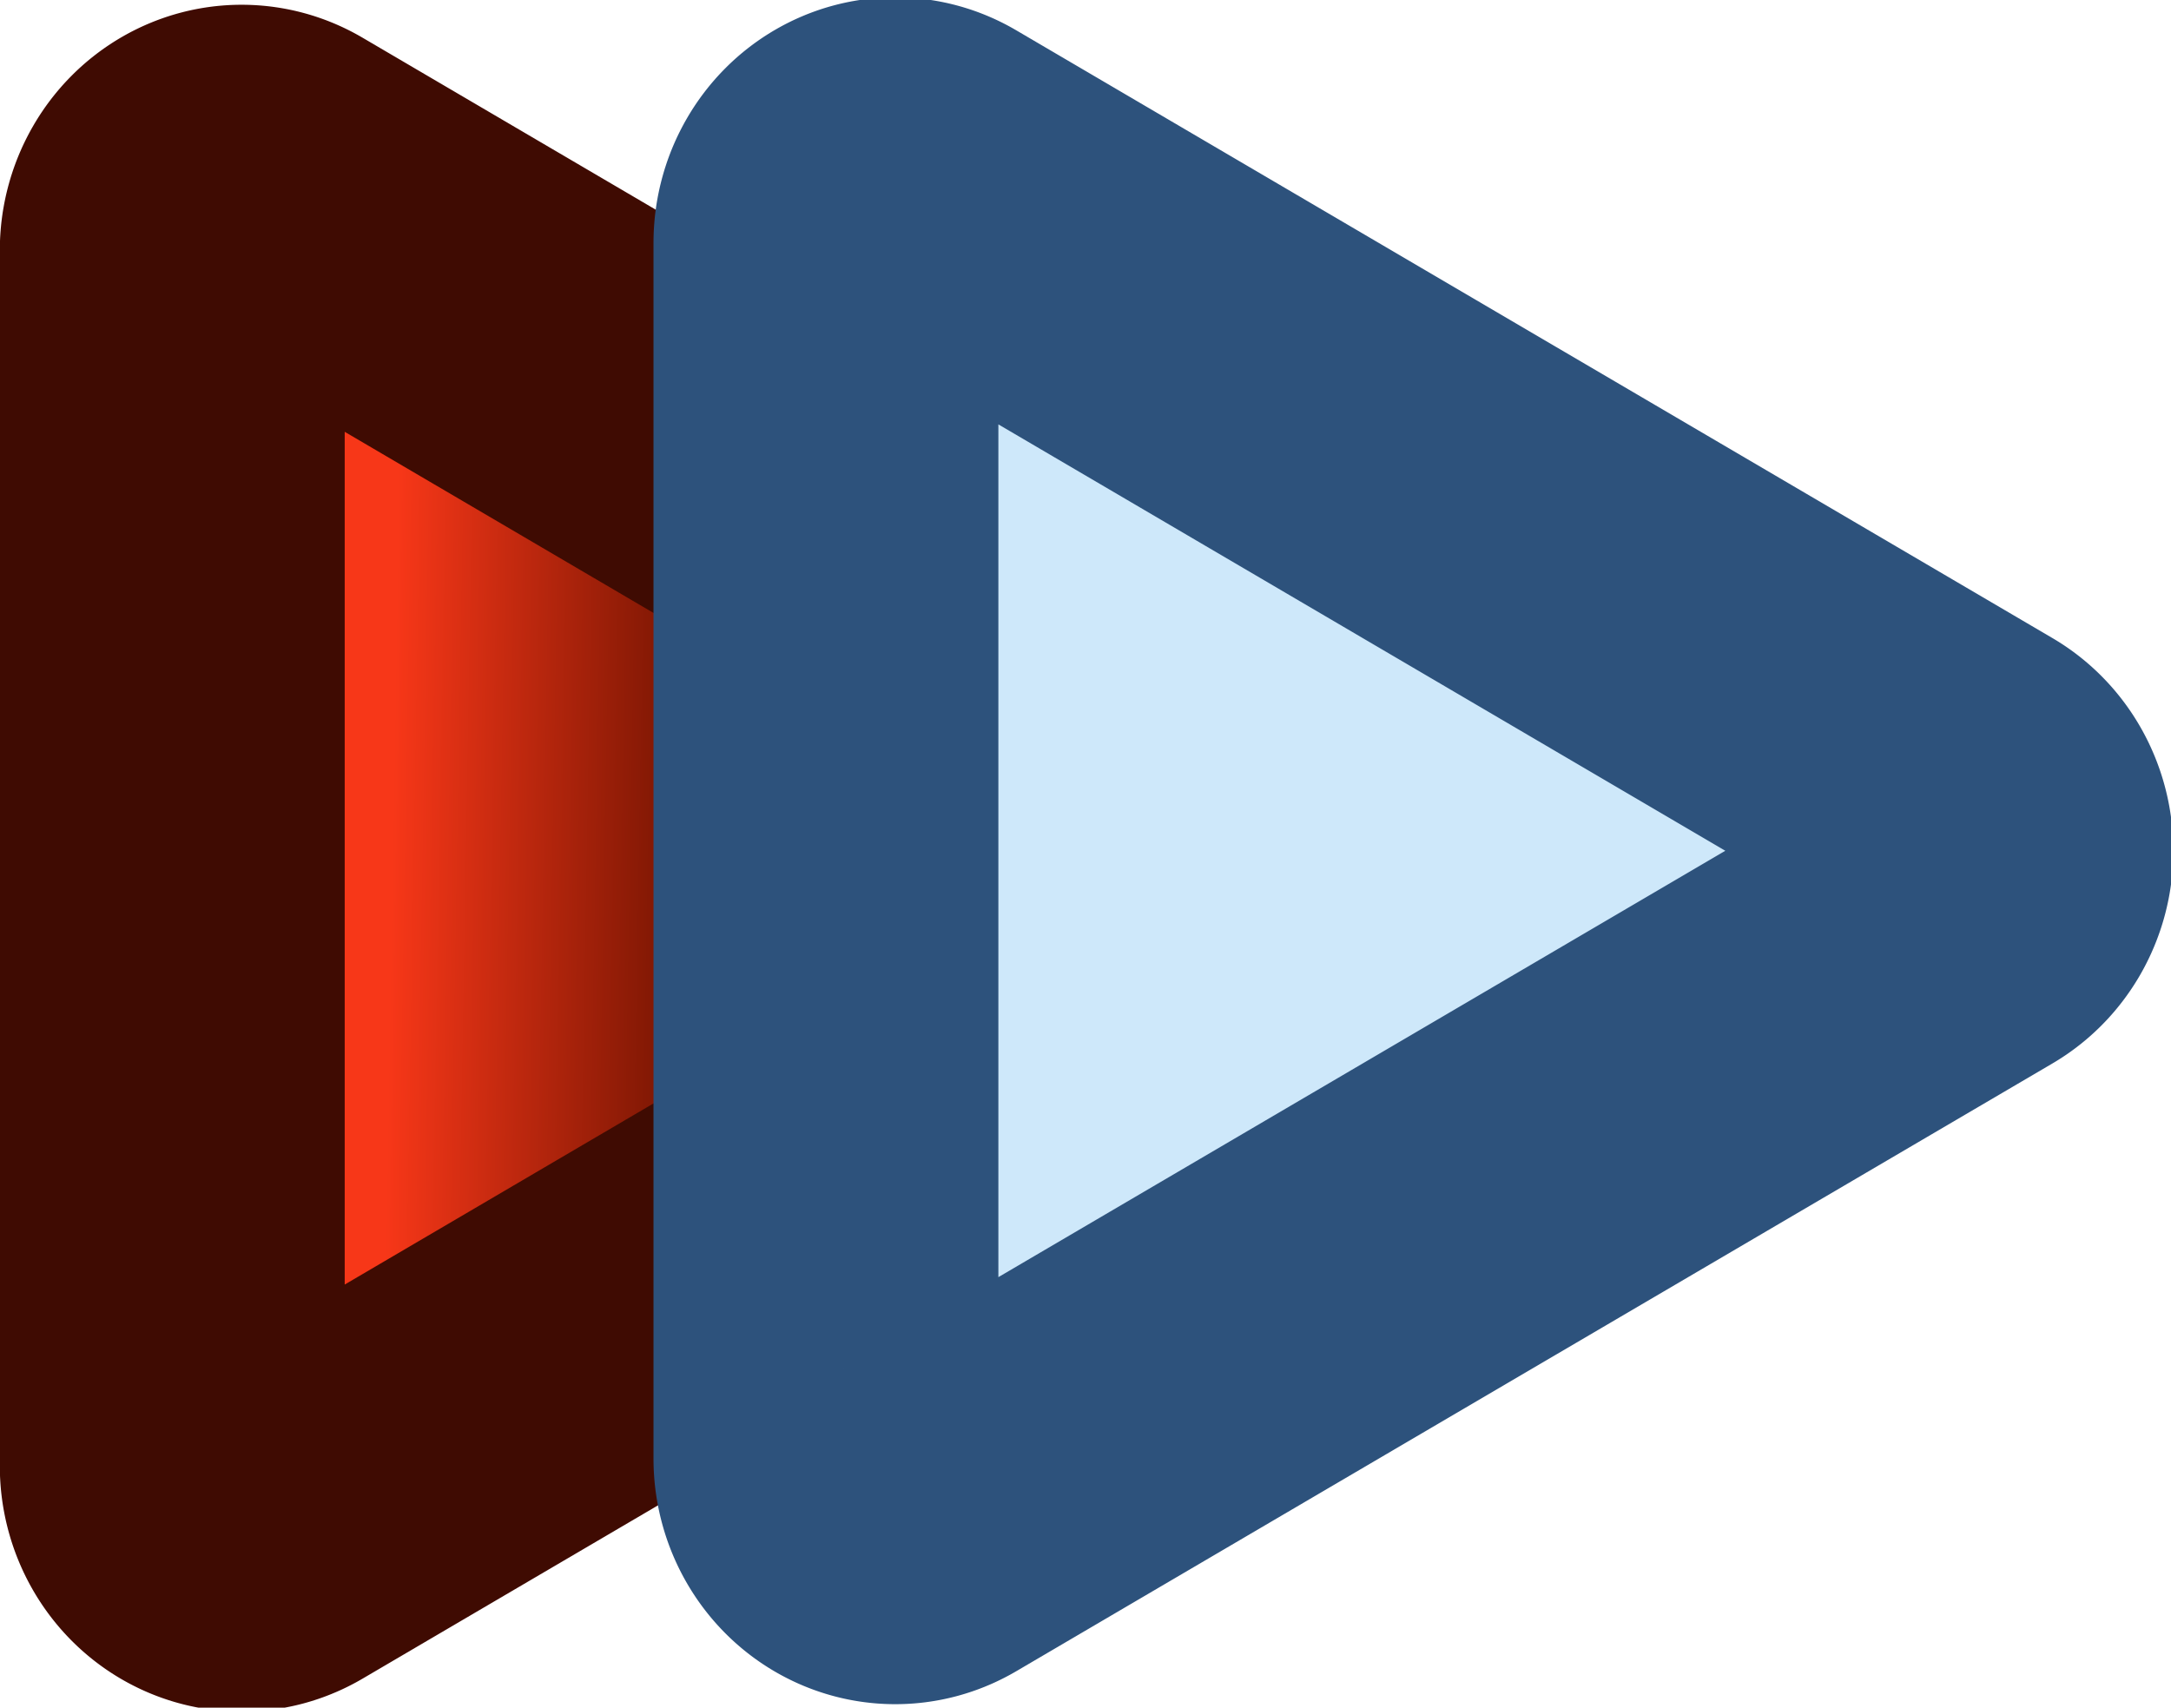 <?xml version="1.0" encoding="UTF-8"?>
<!-- Created with Inkscape (http://www.inkscape.org/) -->
<svg width="179.36mm" height="141.09mm" version="1.1" viewBox="0 0 179.36 141.09" xmlns="http://www.w3.org/2000/svg" xmlns:cc="http://creativecommons.org/ns#" xmlns:dc="http://purl.org/dc/elements/1.1/" xmlns:rdf="http://www.w3.org/1999/02/22-rdf-syntax-ns#" xmlns:xlink="http://www.w3.org/1999/xlink">
 <title>FastForward Logo</title>
 <defs>
  <linearGradient id="linearGradient4314" x1="162.11" x2="250.76" y1="202.62" y2="204.17" gradientUnits="userSpaceOnUse">
   <stop stop-color="#f73718" offset="0"/>
   <stop stop-color="#811804" offset="1"/>
  </linearGradient>
 </defs>
 <g transform="translate(-22.837 -65.047)" stroke-dashoffset="13.438" stroke-linecap="square" stroke-miterlimit="7" stroke-width="113.97">
  <path transform="matrix(.25 0 0 .254 14.686 85.211)" d="m89.531 397.47-1e-6 -395.41a22.914 22.914 150 0 1 34.37-19.844l342.44 197.71a22.914 22.914 90 0 1 0 39.688l-342.44 197.71a22.914 22.914 30 0 1-34.37-19.844z" fill="url(#linearGradient4314)" stroke="#3f0b02" style="paint-order:stroke fill markers"/>
  <path transform="matrix(.25 0 0 .254 68.69 84.598)" d="m89.531 397.47-1e-6 -395.41a22.914 22.914 150 0 1 34.37-19.844l342.44 197.71a22.914 22.914 90 0 1 0 39.688l-342.44 197.71a22.914 22.914 30 0 1-34.37-19.844z" fill="#cee8fa" stroke="#2d527c" style="paint-order:stroke fill markers"/>
 </g>
</svg>
